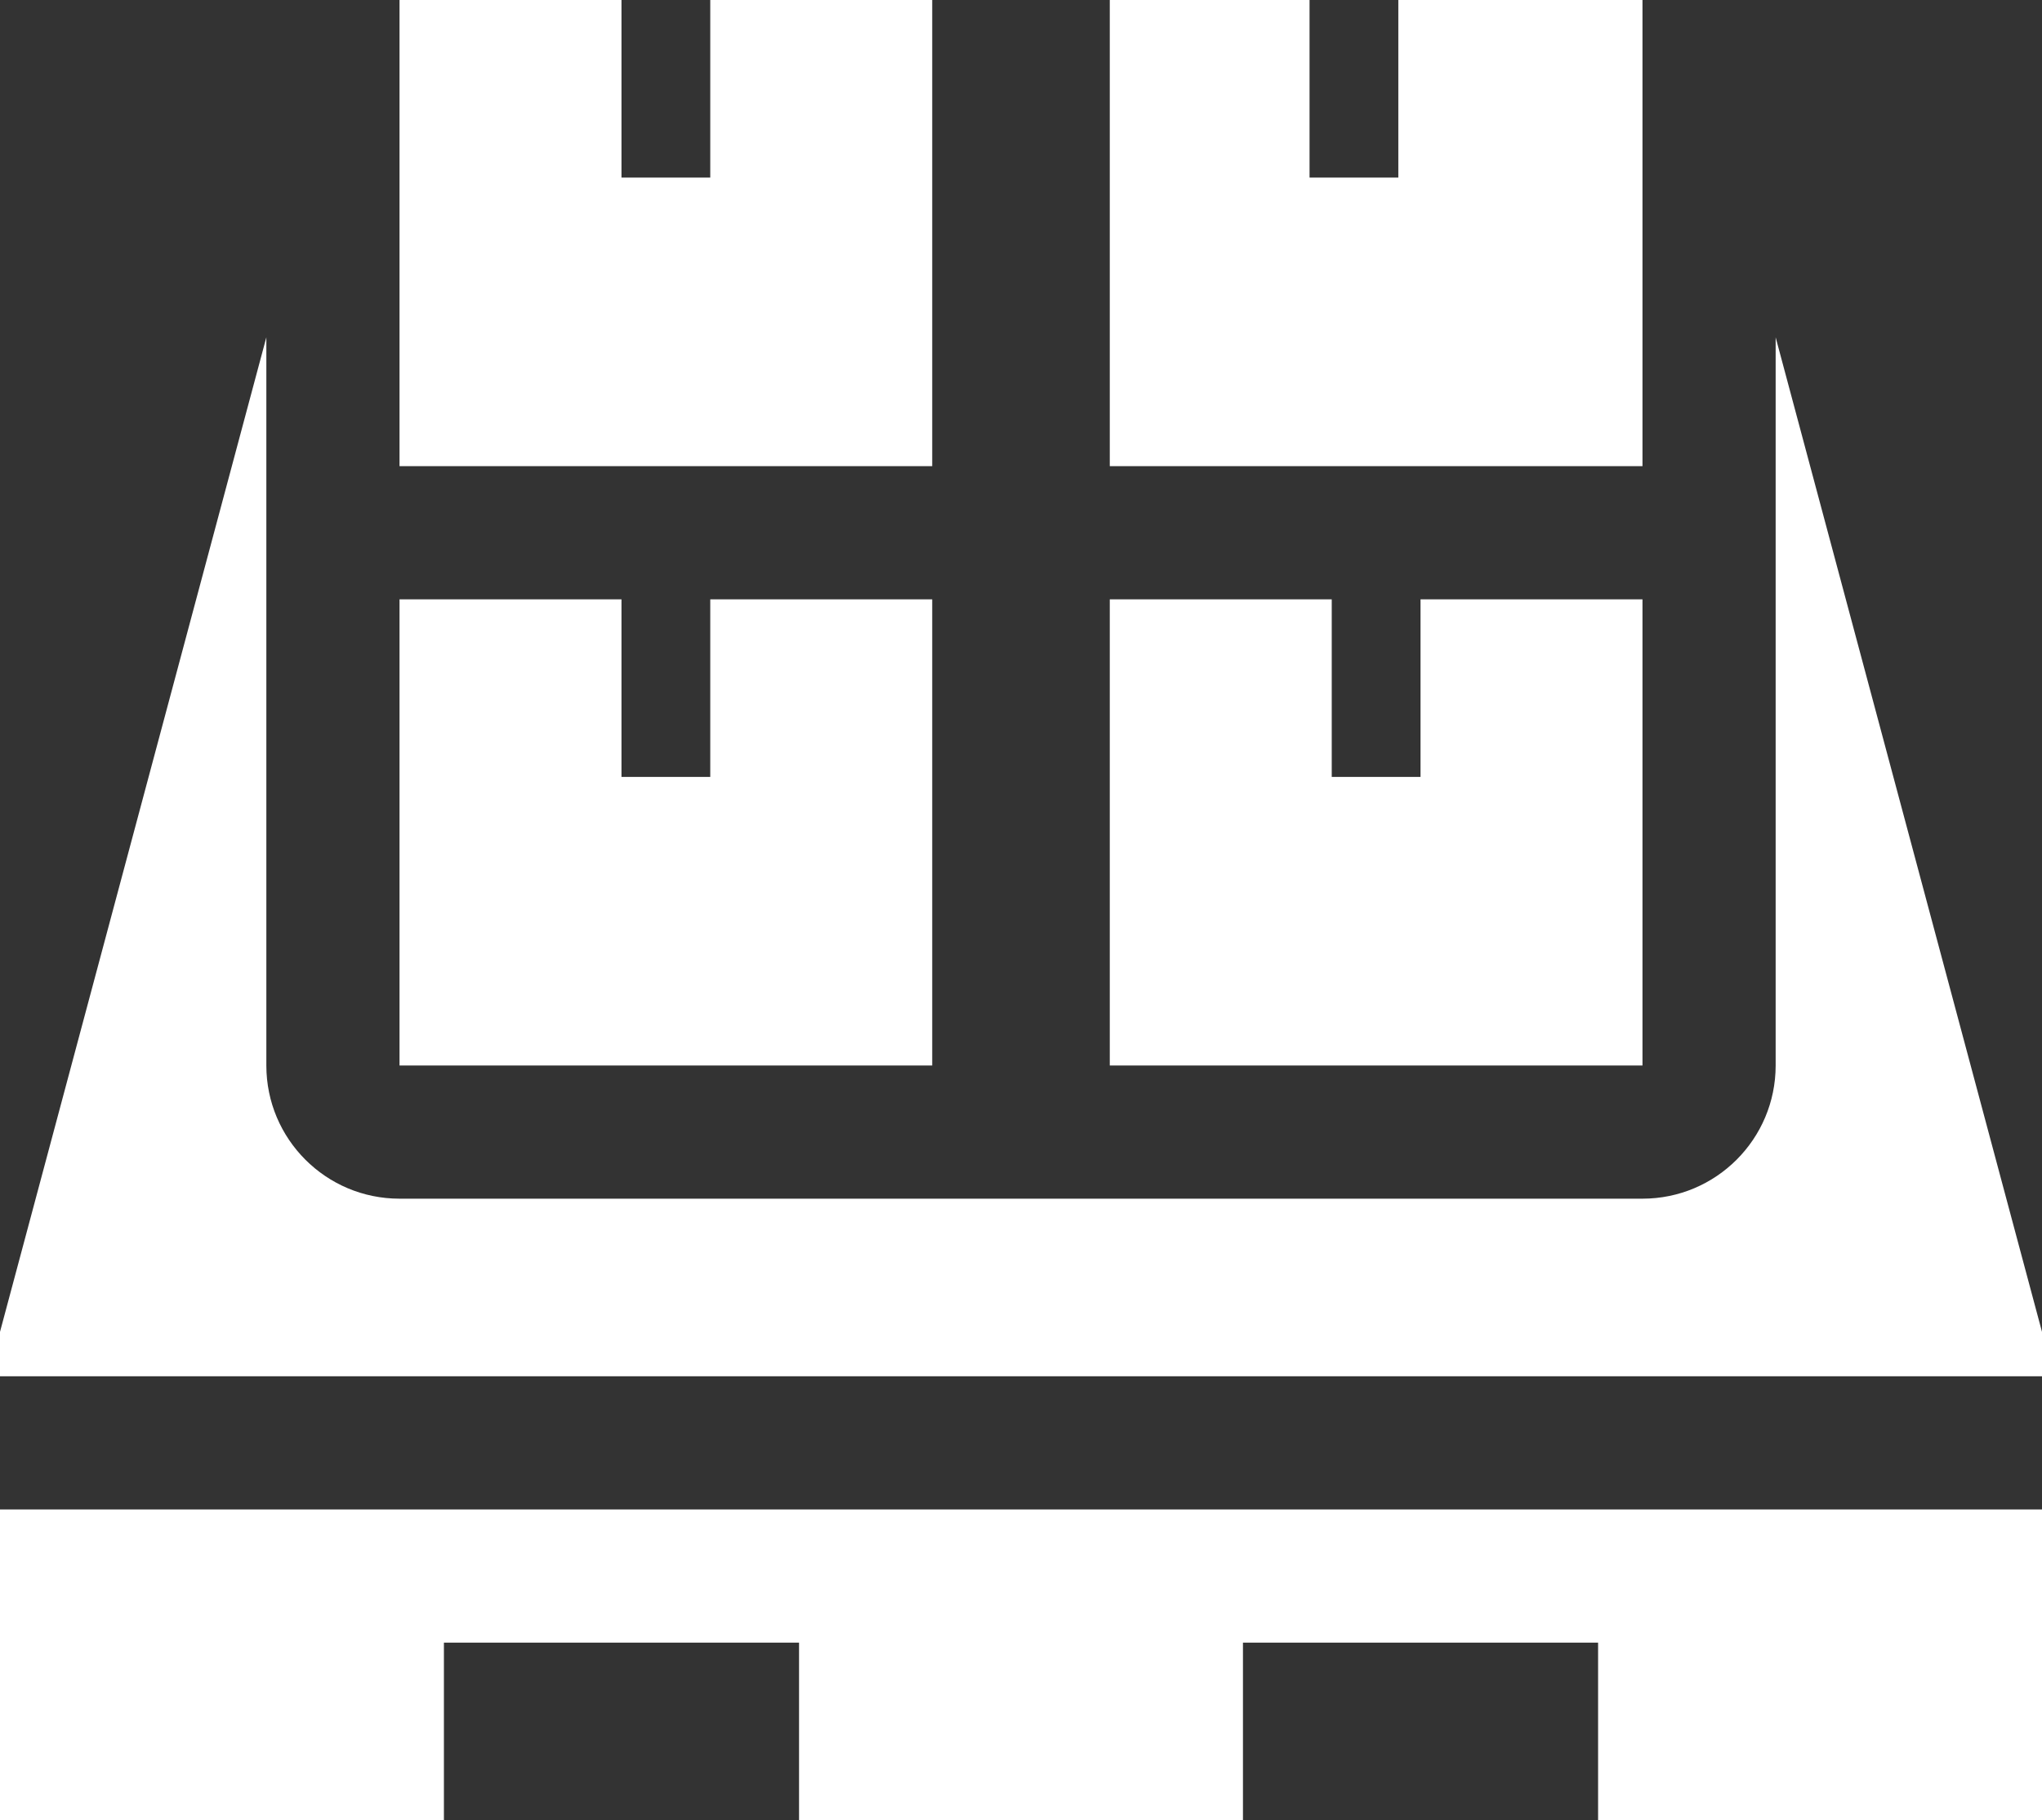 <svg width="46" height="41" viewBox="0 0 46 41" fill="none" xmlns="http://www.w3.org/2000/svg">
<rect x="0" y="0" width="46" height="41" fill="#333333" stroke="none"/>
<path fill-rule="evenodd" clip-rule="evenodd" d="M0 34H46V41H36V37H28V41H18V37H10V41H0V34Z" fill="white"/>
<path d="M14 0H9V10.5H21V0H16V4H14V0Z" fill="white"/>
<path d="M14 13.5H9V24H21V13.5H16V17.5H14V13.5Z" fill="white"/>
<path d="M29.5 0H25V10.5H37V0H31.5V4H29.5V0Z" fill="white"/>
<path d="M30 13.5H25V24H37V13.5H32V17.5H30V13.5Z" fill="white"/>
<path d="M46 30L40 7.598V24C40 25.657 38.657 27 37 27H9C7.343 27 6 25.657 6 24V7.598L0 30V31H46V30Z" fill="white"/>
</svg>
